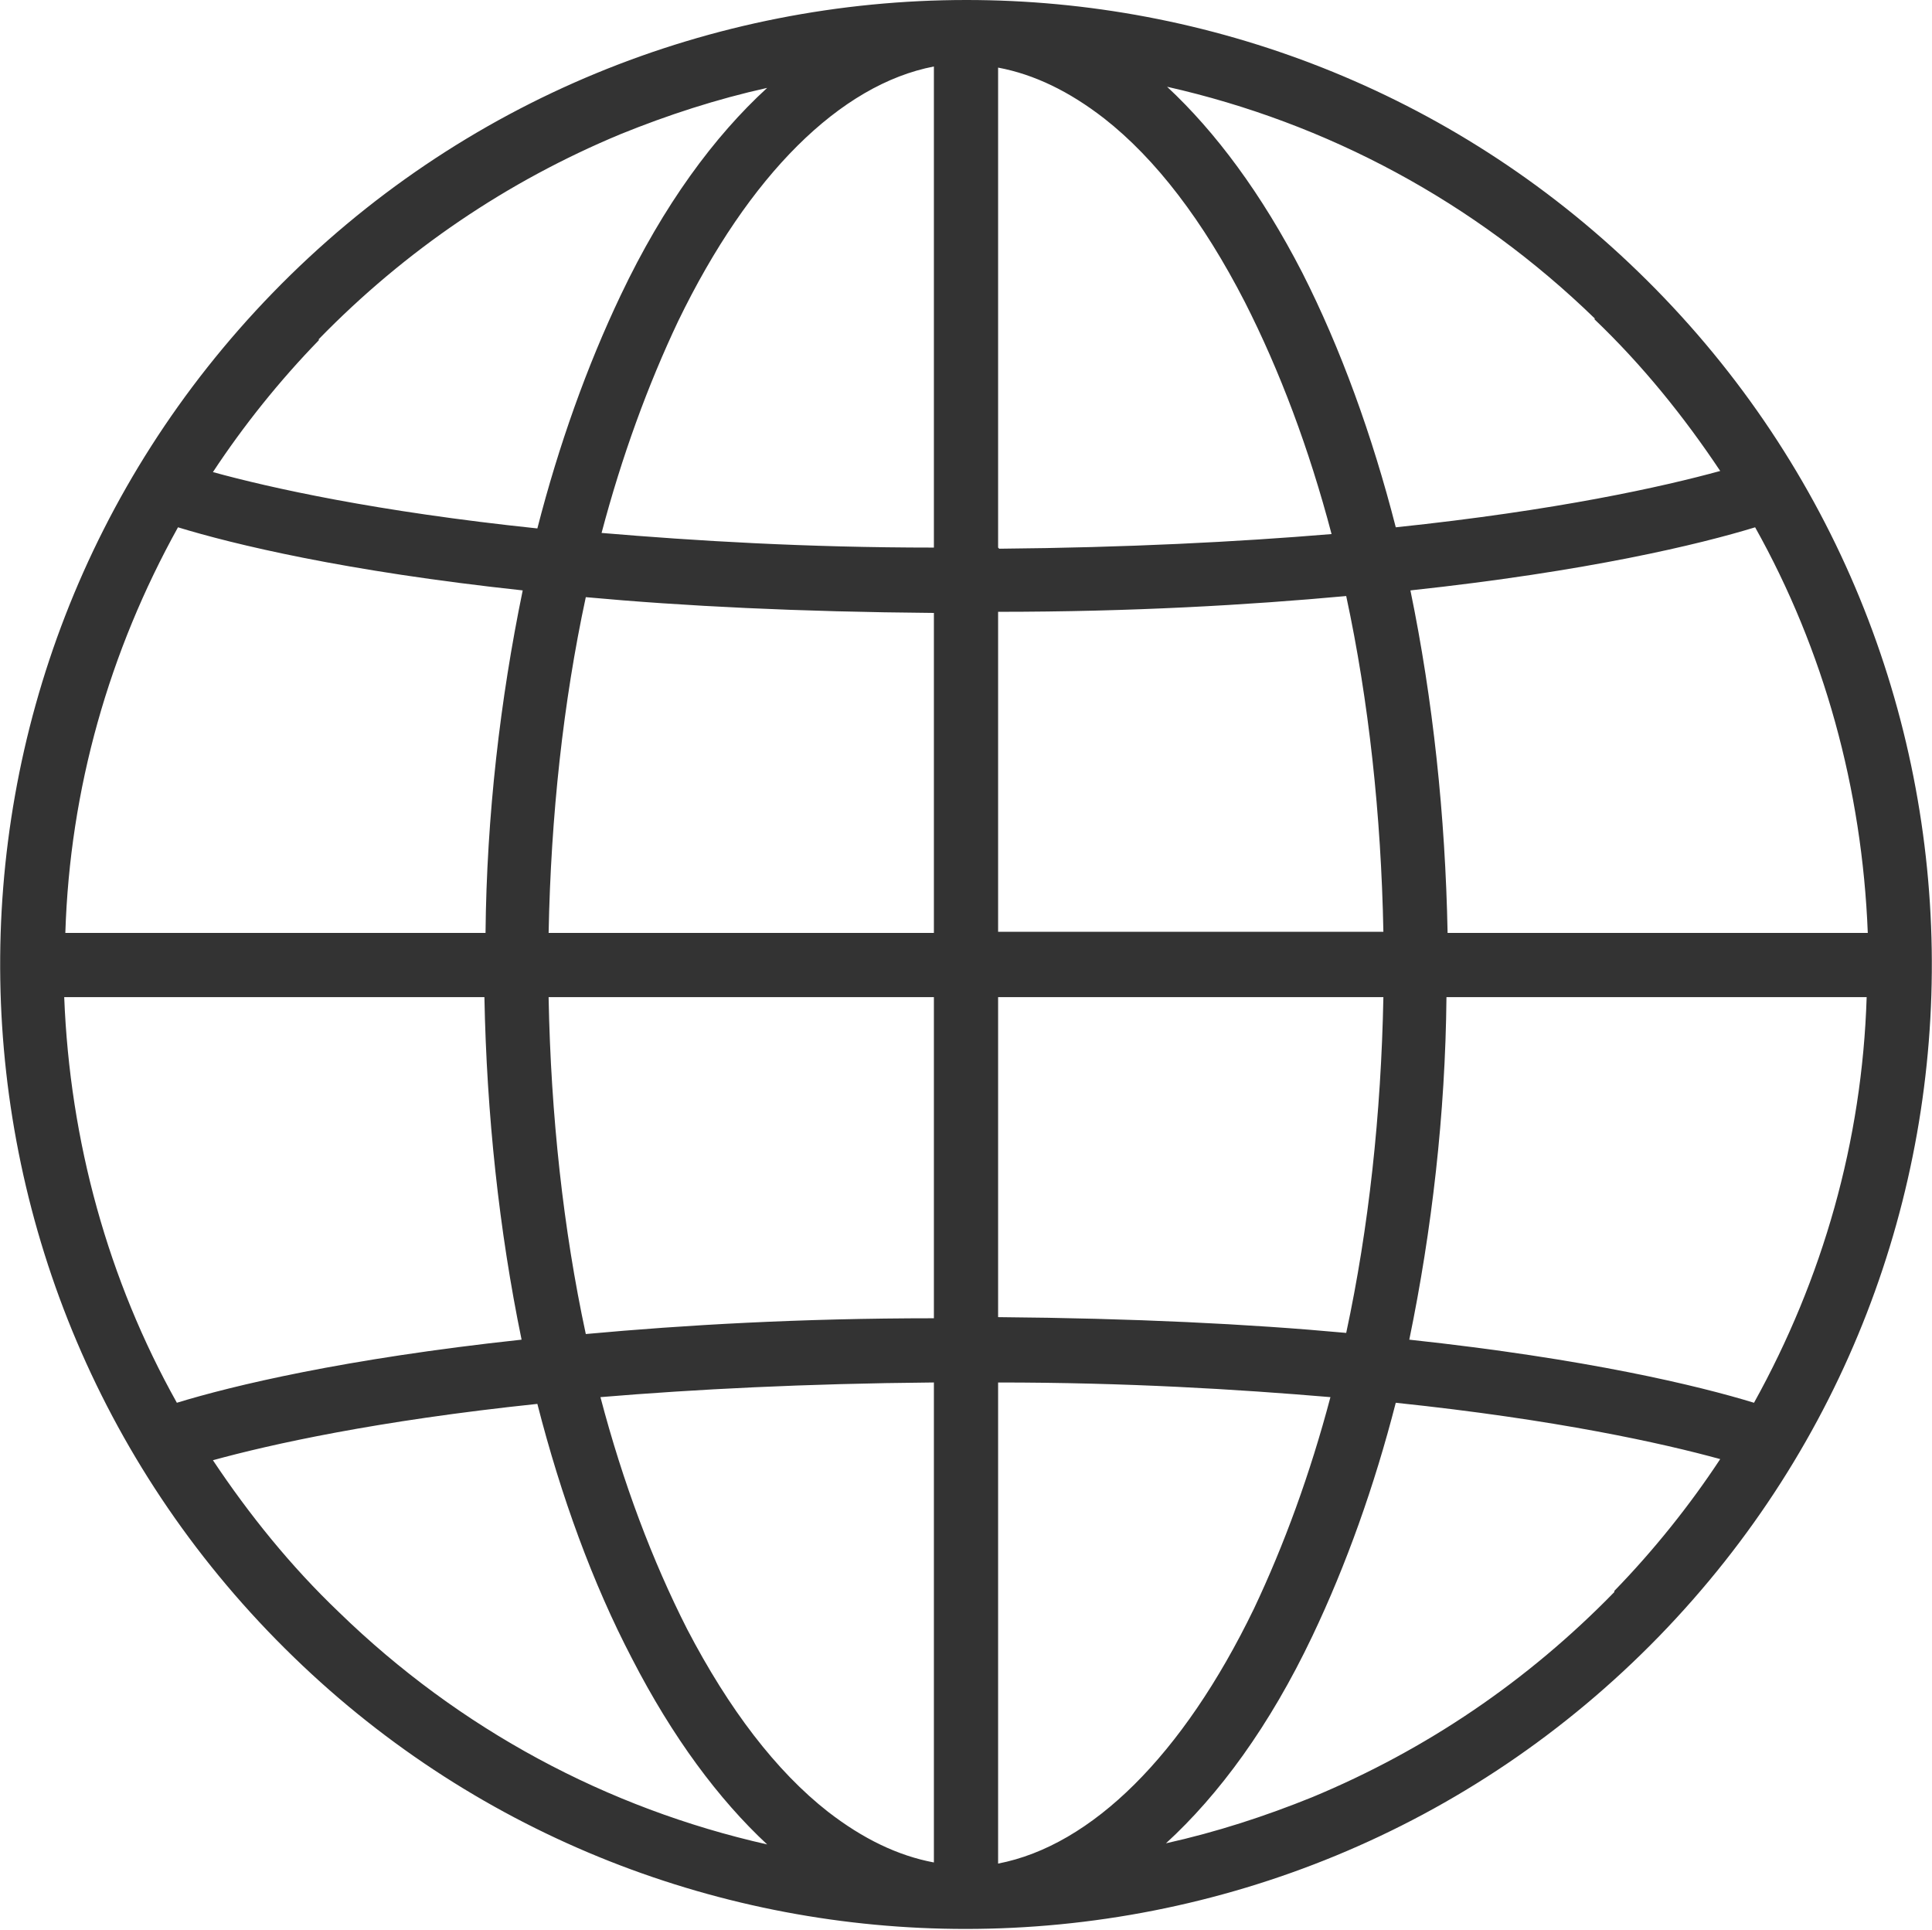 <?xml version="1.0" encoding="UTF-8"?>
<svg id="globe" data-name="Globe" xmlns="http://www.w3.org/2000/svg" viewBox="0 0 171.5 171.3">
  <defs>
    <style>
      .cls-1 {
        fill: #333;
      }
    </style>
  </defs>
  <g id="Objects">
    <path class="cls-1" d="m145.4,24.1C128.8,8,107.2,0,85.8,0h0c-22.4,0-44.8,8.7-61.6,26-33,34-32.1,88.2,1.9,121.1,16.6,16.1,38.2,24.1,59.6,24.1h0s0,0,0,0c22.4,0,44.8-8.7,61.6-26,33-34,32.1-88.2-1.9-121.1Zm-56.8,30.2c11.9,0,22.2-.6,30.9-1.4,2,9.3,3.1,19.4,3.3,29.8h-34.2v-28.5Zm0-5.7V6c3.2.6,6.3,2.1,9.4,4.5,4.6,3.6,8.8,9.1,12.5,16.3,3.1,6.1,5.7,13,7.7,20.6-8.4.7-18.2,1.2-29.5,1.3Zm-5.7-42.6v42.6c-11.4,0-21.2-.6-29.5-1.3,1.8-6.8,4.1-13.1,6.8-18.8,6.3-13,14.4-21,22.7-22.6Zm0,48.3v28.5h-34.2c.2-10.4,1.3-20.5,3.3-29.8,8.7.8,18.9,1.3,30.9,1.4Zm-39.9,28.5H5.8c.4-12.8,3.9-25,10-36,4.9,1.5,14.8,3.9,30.6,5.6-2,9.7-3.2,20-3.3,30.4Zm0,5.7c.2,10.4,1.3,20.7,3.3,30.4-15.8,1.7-25.7,4.1-30.6,5.6-6.1-10.9-9.5-23.2-10-36h37.2Zm5.7,0h34.2v28.5c-11.9,0-22.2.6-30.9,1.4-2-9.3-3.1-19.4-3.3-29.8Zm34.2,34.2v42.6c-3.2-.6-6.3-2.1-9.4-4.5-4.6-3.6-8.8-9.1-12.5-16.2-3.1-6.1-5.7-13-7.7-20.6,8.4-.7,18.2-1.2,29.5-1.3Zm5.7,42.6v-42.6c11.4,0,21.2.6,29.5,1.3-1.8,6.8-4.1,13.1-6.8,18.8-6.3,13-14.4,21-22.7,22.6Zm0-48.3v-28.5h34.2c-.2,10.4-1.3,20.5-3.3,29.8-8.7-.8-18.9-1.3-30.9-1.4Zm39.9-28.5h37.2c-.4,12.8-3.9,25-10,36-4.9-1.5-14.8-3.9-30.6-5.6,2-9.7,3.2-20,3.3-30.4Zm0-5.7c-.2-10.4-1.3-20.7-3.3-30.4,15.8-1.7,25.7-4.1,30.6-5.6,6.1,10.9,9.5,23.2,10,36h-37.2Zm13-54.5c4.3,4.1,8,8.7,11.2,13.5-5.1,1.4-14.5,3.5-28.8,5-2.1-8.2-4.9-15.9-8.3-22.6-3.6-7-7.7-12.5-12-16.5,14.2,3.2,27.3,10.2,38,20.6Zm-113.2,1.8c7.7-7.9,16.7-14,26.8-18.2,4.2-1.7,8.5-3.1,13-4.1-4.7,4.3-9.2,10.4-13,18.4-3,6.3-5.5,13.3-7.4,20.7-14.3-1.5-23.7-3.6-28.8-5,2.7-4.1,5.9-8.1,9.4-11.7Zm1.8,113c-4.3-4.1-8-8.7-11.2-13.5,5.1-1.4,14.5-3.5,28.8-5,2.1,8.2,4.9,15.9,8.4,22.6,3.6,7,7.7,12.5,12,16.5-14.2-3.2-27.3-10.2-38-20.6Zm113.2-1.8c-7.7,7.9-16.7,14-26.8,18.2-4.2,1.7-8.5,3.1-13,4.1,4.7-4.3,9.2-10.4,13-18.4,3-6.3,5.5-13.3,7.4-20.7,14.3,1.5,23.7,3.6,28.8,5-2.7,4.1-5.9,8.1-9.4,11.7Z"/>
  </g>
</svg>